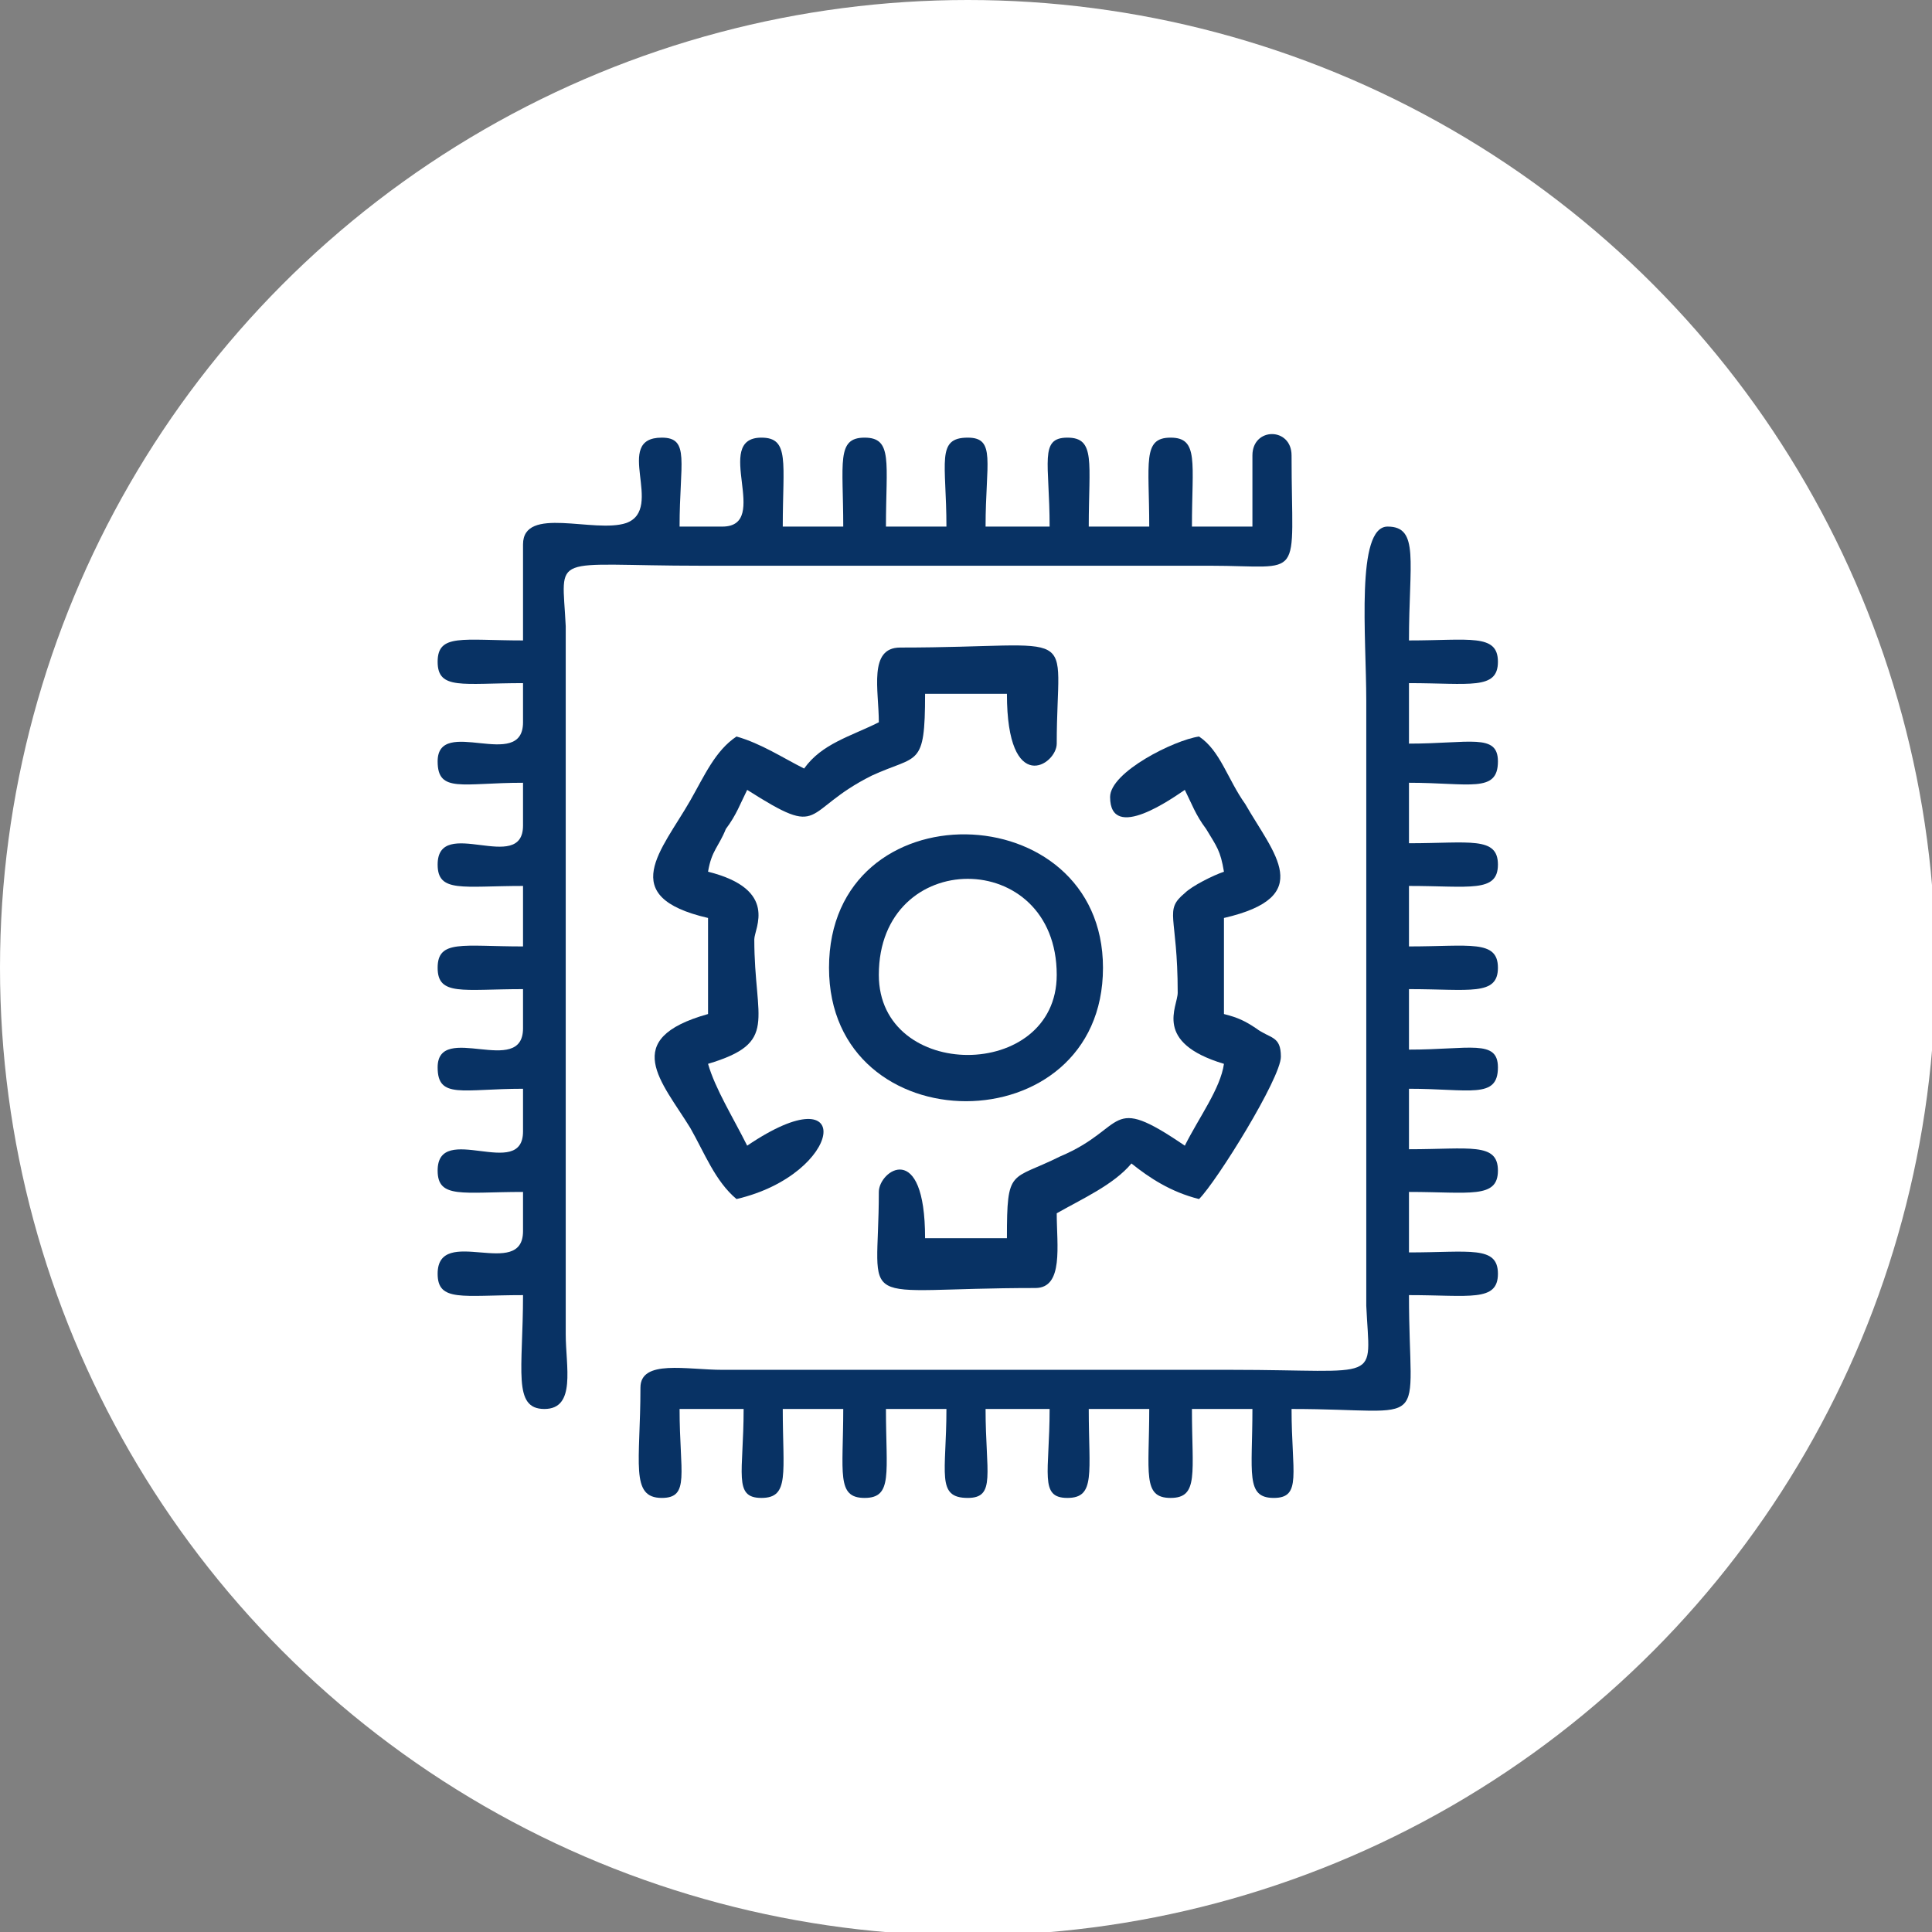 <svg xmlns="http://www.w3.org/2000/svg" xmlns:xlink="http://www.w3.org/1999/xlink" xml:space="preserve" width="91px" height="91px" style="shape-rendering:geometricPrecision; text-rendering:geometricPrecision; image-rendering:optimizeQuality; fill-rule:evenodd; clip-rule:evenodd" viewBox="0 0 5.43 5.43"><rect x="0" y="0" width="5.43" height="5.43" fill="#808080" stroke="none"/> <defs> <style type="text/css"> .fil1 {fill:#083264} .fil0 {fill:white} </style> </defs> <g id="Layer_x0020_1">  <g id="_1718252765072"> <circle class="fil0" cx="2.72" cy="2.72" r="2.72"></circle> <g> <path class="fil1" d="M1.8 3.9c0,0.21 -0.03,0.31 0.06,0.31 0.08,0 0.05,-0.07 0.05,-0.25l0.18 0c0,0.18 -0.03,0.25 0.05,0.25 0.08,0 0.06,-0.07 0.06,-0.25l0.17 0c0,0.18 -0.02,0.25 0.06,0.25 0.08,0 0.06,-0.07 0.06,-0.25l0.17 0c0,0.18 -0.03,0.25 0.06,0.25 0.08,0 0.05,-0.07 0.05,-0.25l0.18 0c0,0.18 -0.03,0.25 0.05,0.25 0.08,0 0.06,-0.07 0.06,-0.25l0.17 0c0,0.18 -0.02,0.25 0.06,0.25 0.08,0 0.06,-0.07 0.06,-0.25l0.17 0c0,0.18 -0.02,0.25 0.06,0.25 0.08,0 0.05,-0.07 0.05,-0.25 0.4,0 0.33,0.07 0.33,-0.32 0.17,0 0.25,0.02 0.25,-0.06 0,-0.08 -0.08,-0.06 -0.25,-0.06l0 -0.17c0.17,0 0.25,0.02 0.25,-0.06 0,-0.08 -0.08,-0.06 -0.25,-0.06l0 -0.17c0.17,0 0.25,0.03 0.25,-0.06 0,-0.08 -0.08,-0.05 -0.25,-0.05l0 -0.17c0.17,0 0.25,0.02 0.25,-0.06 0,-0.08 -0.08,-0.06 -0.25,-0.06l0 -0.17c0.17,0 0.25,0.02 0.25,-0.06 0,-0.08 -0.08,-0.06 -0.25,-0.06l0 -0.17c0.17,0 0.25,0.03 0.25,-0.06 0,-0.08 -0.08,-0.05 -0.25,-0.05l0 -0.17c0.17,0 0.25,0.02 0.25,-0.06 0,-0.08 -0.08,-0.06 -0.25,-0.06 0,-0.22 0.03,-0.32 -0.06,-0.32 -0.09,0 -0.06,0.31 -0.06,0.49l0 1.7c0.01,0.22 0.05,0.18 -0.38,0.18l-1.43 0c-0.1,0 -0.23,-0.03 -0.23,0.05z"></path> <path class="fil1" d="M1.47 1.53l0 0.27c-0.17,0 -0.24,-0.02 -0.24,0.06 0,0.08 0.07,0.06 0.24,0.06l0 0.11c0,0.14 -0.24,-0.02 -0.24,0.11 0,0.09 0.07,0.06 0.24,0.06l0 0.12c0,0.14 -0.24,-0.03 -0.24,0.11 0,0.08 0.07,0.06 0.24,0.06l0 0.17c-0.17,0 -0.24,-0.02 -0.24,0.06 0,0.08 0.07,0.06 0.24,0.06l0 0.11c0,0.14 -0.24,-0.02 -0.24,0.11 0,0.09 0.07,0.06 0.24,0.06l0 0.12c0,0.14 -0.24,-0.03 -0.24,0.11 0,0.08 0.07,0.06 0.24,0.06l0 0.11c0,0.14 -0.24,-0.02 -0.24,0.12 0,0.08 0.07,0.06 0.24,0.06 0,0.21 -0.03,0.32 0.06,0.32 0.09,0 0.06,-0.12 0.06,-0.21l0 -1.99c-0.01,-0.21 -0.05,-0.17 0.38,-0.17l1.43 0c0.27,0 0.23,0.05 0.23,-0.31 0,-0.08 -0.11,-0.08 -0.11,0l0 0.2 -0.17 0c0,-0.18 0.02,-0.25 -0.06,-0.25 -0.08,0 -0.06,0.07 -0.06,0.25l-0.17 0c0,-0.18 0.02,-0.25 -0.06,-0.25 -0.08,0 -0.05,0.07 -0.05,0.25l-0.18 0c0,-0.18 0.03,-0.25 -0.05,-0.25 -0.09,0 -0.06,0.07 -0.06,0.25l-0.17 0c0,-0.18 0.02,-0.25 -0.06,-0.25 -0.08,0 -0.06,0.07 -0.06,0.25l-0.17 0c0,-0.18 0.02,-0.25 -0.06,-0.25 -0.14,0 0.03,0.25 -0.11,0.25l-0.12 0c0,-0.18 0.03,-0.25 -0.05,-0.25 -0.14,0 0.01,0.2 -0.1,0.24 -0.09,0.03 -0.29,-0.05 -0.29,0.06z"></path> <path class="fil1" d="M2.47 2.03c-0.08,0.04 -0.16,0.06 -0.21,0.13 -0.06,-0.03 -0.12,-0.07 -0.19,-0.09 -0.06,0.04 -0.09,0.11 -0.13,0.18 -0.08,0.14 -0.21,0.27 0.05,0.33l0 0.27c-0.25,0.07 -0.13,0.19 -0.05,0.32 0.04,0.07 0.07,0.15 0.13,0.2 0.3,-0.07 0.34,-0.36 0.03,-0.15 -0.04,-0.08 -0.09,-0.16 -0.11,-0.23 0.2,-0.06 0.13,-0.12 0.13,-0.35 0,-0.03 0.07,-0.14 -0.13,-0.19 0.01,-0.06 0.03,-0.07 0.05,-0.12 0.03,-0.04 0.04,-0.07 0.06,-0.11 0.22,0.14 0.15,0.06 0.35,-0.04 0.13,-0.06 0.15,-0.02 0.15,-0.23l0.23 0c0,0.29 0.14,0.2 0.14,0.14 0,-0.34 0.08,-0.27 -0.44,-0.27 -0.09,0 -0.06,0.12 -0.06,0.21z"></path> <path class="fil1" d="M3.12 2.24c0,0.13 0.18,0 0.21,-0.02 0.02,0.04 0.03,0.07 0.06,0.11 0.03,0.05 0.04,0.06 0.05,0.12 -0.03,0.01 -0.09,0.04 -0.11,0.06 -0.06,0.05 -0.02,0.06 -0.02,0.28 0,0.04 -0.07,0.14 0.13,0.2 -0.01,0.07 -0.07,0.15 -0.11,0.23 -0.22,-0.15 -0.16,-0.05 -0.35,0.03 -0.14,0.07 -0.15,0.03 -0.15,0.23l-0.23 0c0,-0.28 -0.13,-0.19 -0.13,-0.13 0,0.34 -0.08,0.27 0.44,0.27 0.08,0 0.06,-0.12 0.06,-0.21 0.07,-0.04 0.16,-0.08 0.21,-0.14 0.05,0.04 0.11,0.08 0.19,0.1 0.05,-0.05 0.23,-0.34 0.23,-0.4 0,-0.06 -0.03,-0.05 -0.07,-0.08 -0.03,-0.02 -0.05,-0.03 -0.09,-0.04l0 -0.27c0.26,-0.06 0.14,-0.18 0.06,-0.32 -0.05,-0.07 -0.07,-0.15 -0.13,-0.19 -0.07,0.01 -0.25,0.1 -0.25,0.17z"></path> <path class="fil1" d="M2.47 2.74c0,-0.36 0.5,-0.36 0.5,0 0,0.3 -0.5,0.3 -0.5,0zm-0.14 -0.02c0,0.5 0.77,0.5 0.77,0 0,-0.49 -0.77,-0.51 -0.77,0z"></path> </g> </g> </g> </svg>